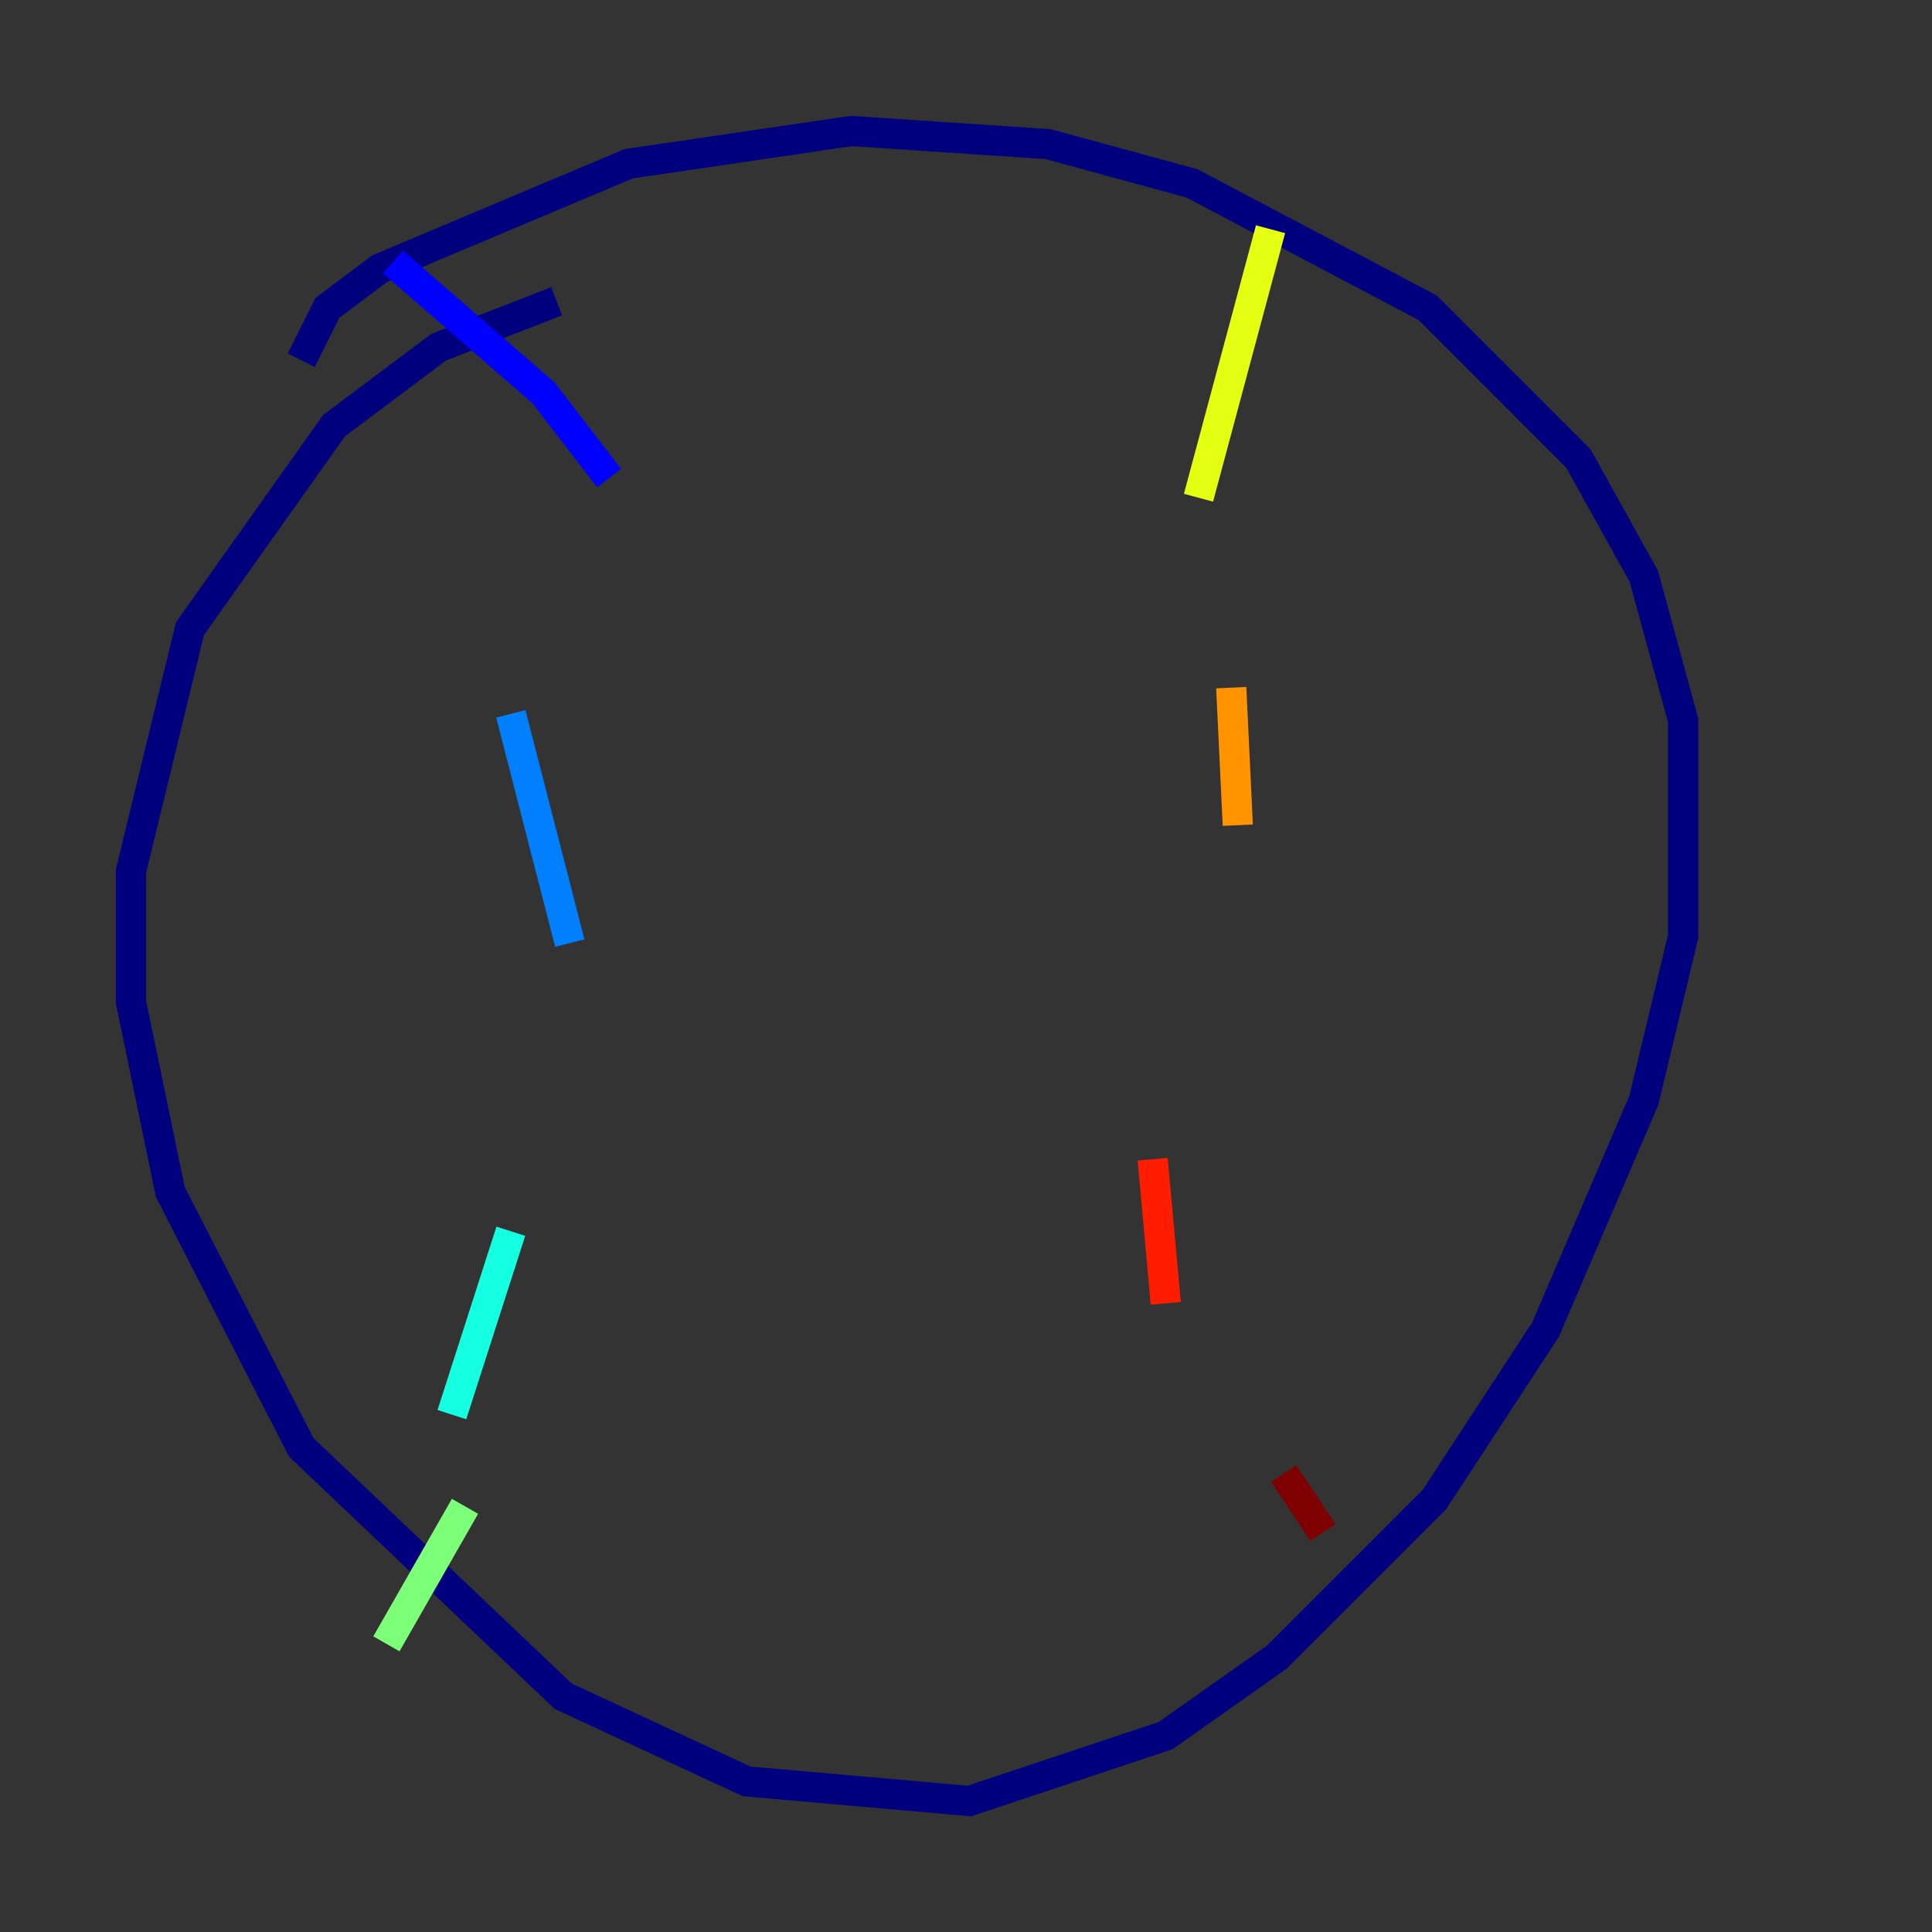 <?xml version="1.0" encoding="utf-8" ?>
<svg baseProfile="tiny" height="128" version="1.2" viewBox="0,0,128,128" width="128" xmlns="http://www.w3.org/2000/svg" xmlns:ev="http://www.w3.org/2001/xml-events" xmlns:xlink="http://www.w3.org/1999/xlink"><rect x="0" y="0" width="128" height="128" fill="#333333" stroke="none"/><defs /><polyline fill="none" points="36.881,19.959 29.071,22.997 22.129,28.203 12.583,41.654 8.678,57.709 8.678,66.386 11.281,78.969 19.959,95.891 37.315,112.38 49.464,118.02 64.217,119.322 77.234,114.983 84.61,109.776 95.024,99.363 102.4,88.081 108.909,72.895 111.512,62.047 111.512,47.729 108.909,38.183 104.57,30.373 94.59,20.393 78.969,12.149 69.424,9.546 56.407,8.678 41.654,10.848 25.166,17.79 21.695,20.393 19.959,23.864" stroke="#00007f" stroke-width="2" /><polyline fill="none" points="26.034,17.356 36.014,26.034 40.352,31.675" stroke="#0000ff" stroke-width="2" /><polyline fill="none" points="33.844,47.295 37.749,62.481" stroke="#0080ff" stroke-width="2" /><polyline fill="none" points="33.844,81.573 29.939,93.722" stroke="#15ffe1" stroke-width="2" /><polyline fill="none" points="30.807,99.797 25.6,108.909" stroke="#7cff79" stroke-width="2" /><polyline fill="none" points="84.176,15.186 79.403,32.976" stroke="#e4ff12" stroke-width="2" /><polyline fill="none" points="81.573,45.559 82.007,54.671" stroke="#ff9400" stroke-width="2" /><polyline fill="none" points="76.366,76.8 77.234,86.346" stroke="#ff1d00" stroke-width="2" /><polyline fill="none" points="85.044,97.627 87.647,101.532" stroke="#7f0000" stroke-width="2" /></svg>